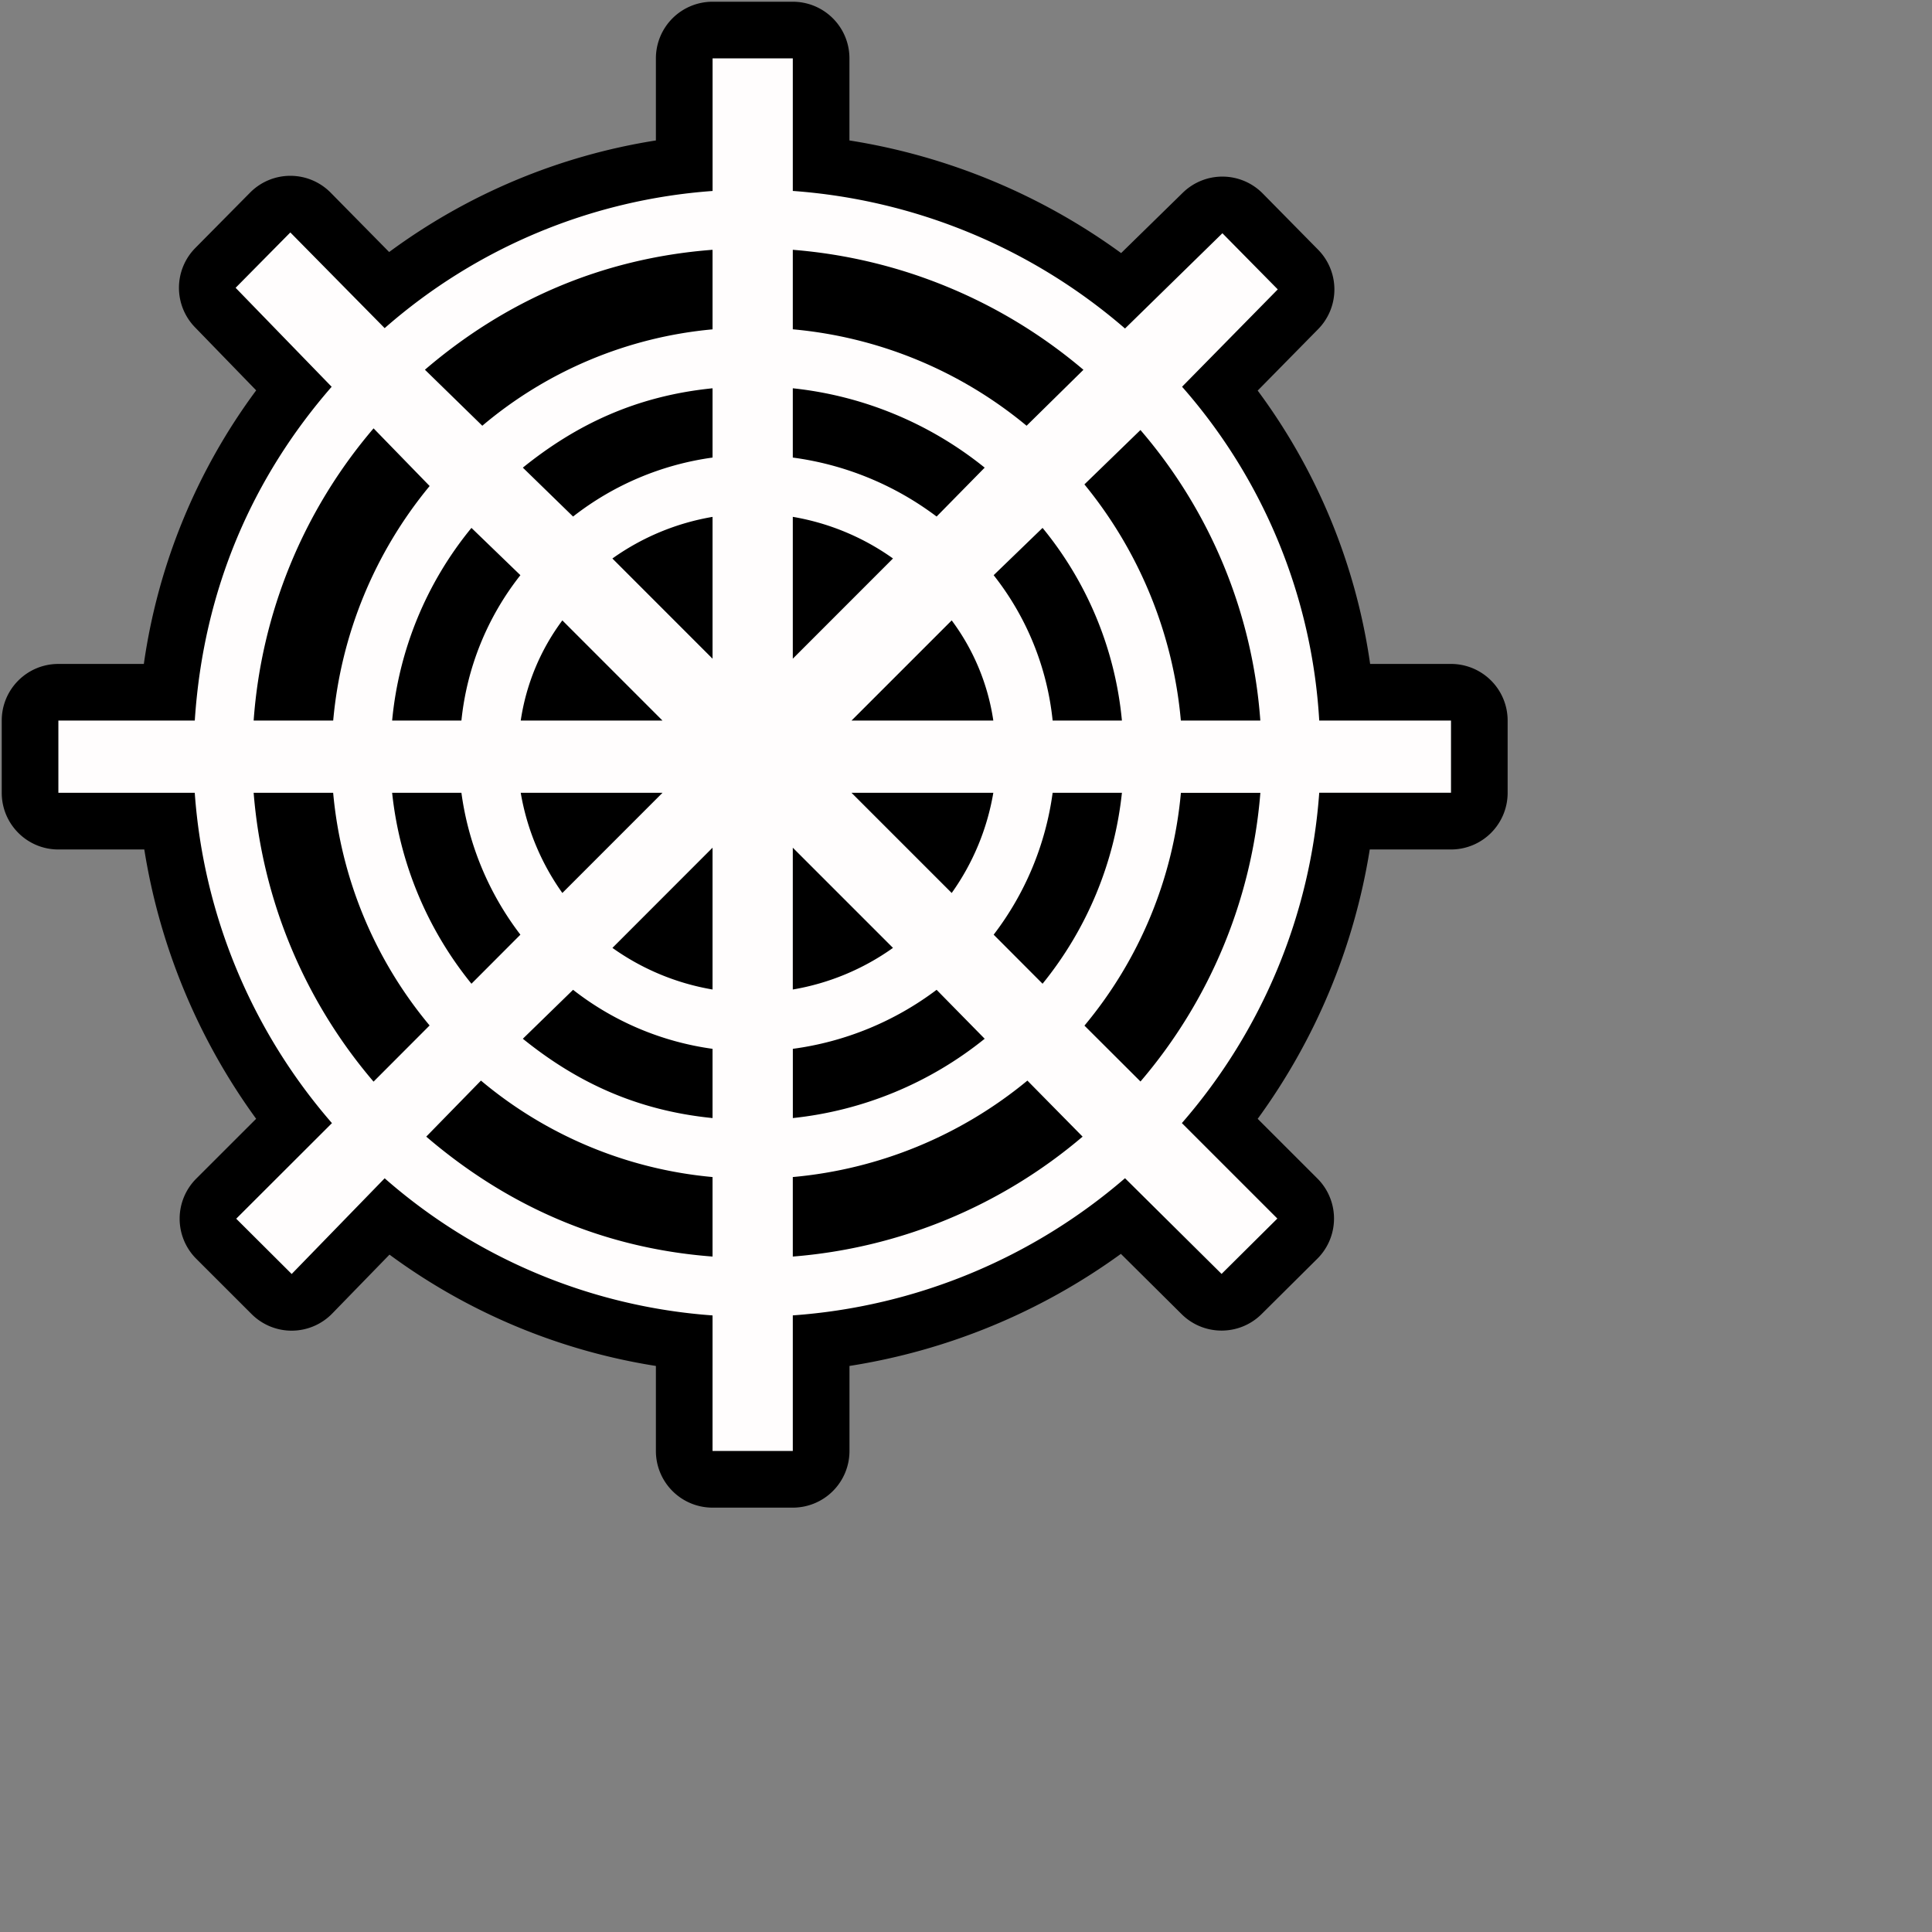 <?xml version="1.0" encoding="UTF-8" standalone="no"?>
<svg xmlns="http://www.w3.org/2000/svg" xmlns:xlink="http://www.w3.org/1999/xlink" viewBox="0 0 512.0 512.0">
  <rect x="0" y="0" width="512.0" height="512.0" fill="#808080" stroke="none"/>
  <g>
    <path d="M188.83 392.04a7.5 7.5 0 0 1-7.5-7.5v-29.1a154.21 154.21 0 0 1-78.85-32.97l-19.81 20.39a7.5 7.5 0 0 1-5.33 2.27H77.3a7.5 7.5 0 0 1-5.3-2.2L57.3 328.28a7.5 7.5 0 0 1 0-10.62l20.52-20.5a157.85 157.85 0 0 1-33.05-79.55H15.47a7.5 7.5 0 0 1-7.5-7.5v-19.15a7.5 7.5 0 0 1 7.5-7.5h29.27a152.8 152.8 0 0 1 33.05-80.58L57.05 81.5A7.5 7.5 0 0 1 57.1 71l14.5-14.68a7.5 7.5 0 0 1 10.68 0l20.16 20.46a154.22 154.22 0 0 1 78.88-33.01v-28.3a7.5 7.5 0 0 1 7.51-7.5h21.27a7.5 7.5 0 0 1 7.51 7.5v28.3a158.65 158.65 0 0 1 80.13 33.2l20.96-20.52a7.5 7.5 0 0 1 10.6 0.1l14.67 14.88a7.5 7.5 0 0 1 0 10.54l-20.59 20.94a152.83 152.83 0 0 1 33.12 80.54h28.03a7.5 7.5 0 0 1 7.5 7.5v19.16a7.5 7.5 0 0 1-7.5 7.5h-28.08a157.88 157.88 0 0 1-33.1 79.56l20.47 20.46a7.5 7.5 0 0 1-0.02 10.63l-14.78 14.68a7.5 7.5 0 0 1-10.58 0l-20.74-20.57a158.6 158.6 0 0 1-80.09 33.07v29.1a7.5 7.5 0 0 1-7.5 7.5h-21.28zm-64.74-91.47a121.22 121.22 0 0 0 57.24 24.07v-6.05a118.73 118.73 0 0 1-53.2-22.15l-4.04 4.13zm93.52 24.04a127.81 127.81 0 0 0 58.1-24.04l-4.09-4.16a122.26 122.26 0 0 1-54.01 22.18v6.02zm-67.5-50.1a82.22 82.22 0 0 0 31.22 13.12v-3.38a83.77 83.77 0 0 1-28.71-12.19l-2.52 2.46zm67.5 13.06a89.43 89.43 0 0 0 31.92-13.2l-2.21-2.26a89.42 89.42 0 0 1-29.71 12.15v3.31zm-142-69.96a127.44 127.44 0 0 0 24 57.8l4.23-4.24a119.2 119.2 0 0 1-22.2-53.56H75.6zm226 57.78a127.39 127.39 0 0 0 24.01-57.78h-6.02a119.23 119.23 0 0 1-22.2 53.58l4.22 4.2zm-127.24-25.66a56.74 56.74 0 0 0 6.96 2.88v-9.84l-6.96 6.96zm43.24 2.88c2.38-0.8 4.7-1.77 6.95-2.88l-6.95-6.96v9.84zm-104.95-35a89 89 0 0 0 13.15 31.6l2.32-2.33a86.64 86.64 0 0 1-12.17-29.27h-3.3zm162.77 31.6a89 89 0 0 0 13.14-31.6h-3.3a86.63 86.63 0 0 1-12.16 29.27l2.32 2.33zm-24.69-24.65a56.75 56.75 0 0 0 2.89-6.95h-9.84l6.95 6.95zm-103.13-6.95c0.8 2.38 1.77 4.7 2.89 6.95l6.95-6.95h-9.84zm178.05-34.16a125.12 125.12 0 0 0-24.1-58.37l-4.11 3.98a122.95 122.95 0 0 1 22.16 54.4h6.05zm-37 0a85.14 85.14 0 0 0-13.3-32.2l-2.17 2.08a80.47 80.47 0 0 1 12.22 30.12h3.25zm-34.88 0a49.1 49.1 0 0 0-2.96-7.03l-7.03 7.03h9.99zm-96.33 0l-7.03-7.03a49.05 49.05 0 0 0-2.96 7.03h10zm-41.62 0a80.48 80.48 0 0 1 12.21-30.12l-2.16-2.09a85.12 85.12 0 0 0-13.3 32.21h3.25zm-34.2 0a122.24 122.24 0 0 1 22.27-54.11l-4.36-4.5a125.79 125.79 0 0 0-23.97 58.61h6.07zm135.98-27.01l6.95-6.96a56.82 56.82 0 0 0-6.95-2.88v9.84zm-36.28 0v-9.84a56.66 56.66 0 0 0-6.96 2.88l6.96 6.96zm-28.71-29.3a83.8 83.8 0 0 1 28.7-12.18v-3.38a82.22 82.22 0 0 0-31.22 13.11l2.52 2.45zm64.99-12.2a89.44 89.44 0 0 1 29.7 12.15l2.22-2.24a89.4 89.4 0 0 0-31.92-13.21v3.3zm-89.27-12.08a116.07 116.07 0 0 1 52.99-22.24v-6.06a121.68 121.68 0 0 0-57.43 23.96l4.44 4.34zm89.27-22.24a119.65 119.65 0 0 1 53.88 22.23l4.35-4.28a128.17 128.17 0 0 0-58.23-23.98v6.03z" fill="#FFFDFD"/>
    <path d="M210.1 15.47V50.6a151.25 151.25 0 0 1 88.04 36.46l25.81-25.25 14.67 14.88-25.36 25.8a146.8 146.8 0 0 1 36.35 88.46h34.92v19.14h-34.92a149.73 149.73 0 0 1-36.4 87.54l25.3 25.3-14.78 14.67-25.59-25.36a151.13 151.13 0 0 1-88.04 36.35v35.93h-21.27V348.6a147.82 147.82 0 0 1-86.89-36.34L77.3 337.62 62.6 322.97l25.37-25.33a149.67 149.67 0 0 1-36.36-87.54H15.47v-19.14h36.15c2.3-35.1 15.54-64.66 36.27-88.46L62.44 76.27l14.5-14.67 25 25.36a147.83 147.83 0 0 1 86.9-36.35V15.47h21.26zm61.95 97.36L287.12 98A135.64 135.64 0 0 0 210.1 66.2v21.07a112.87 112.87 0 0 1 61.95 25.55zm-144.24 0a110.02 110.02 0 0 1 61.02-25.55V66.2c-29.78 2.25-55.27 13.83-76.22 31.78l15.2 14.84zm120.4 24.06l12.74-12.96a97.2 97.2 0 0 0-50.85-21.03v18.36a81.14 81.14 0 0 1 38.11 15.63zm-96.34 0a77.03 77.03 0 0 1 36.96-15.63V102.9c-20.2 2.03-36.11 9.6-50.27 21.03l13.31 12.96zm-84.65 54.07H88.3a113.53 113.53 0 0 1 25.56-62.16L99 113.52a133.92 133.92 0 0 0-31.78 77.44zm245.73 0H334a132.65 132.65 0 0 0-31.77-77l-14.85 14.41a114.88 114.88 0 0 1 25.56 62.59zm-102.85-16.4L236.65 148a64.27 64.27 0 0 0-26.55-11.03v37.58zm-21.27 0v-37.58a64.27 64.27 0 0 0-26.54 11.03l26.54 26.55zm90.13 16.4h18.36a94.38 94.38 0 0 0-21.03-51.06l-12.96 12.53a74.44 74.44 0 0 1 15.63 38.53zm-175.04 0h18.36a74.44 74.44 0 0 1 15.63-38.53l-12.97-12.53a94.38 94.38 0 0 0-21.02 51.06zm121.74 0h37.58a58.84 58.84 0 0 0-11.03-26.55l-26.55 26.55zm-87.66 0h37.57l-26.54-26.55A58.84 58.84 0 0 0 138 190.96zm164.24 95.65a134.14 134.14 0 0 0 31.77-76.5h-21.06a112.1 112.1 0 0 1-25.56 61.69l14.85 14.81zm-25.95-25.91a96.37 96.37 0 0 0 21.03-50.6h-18.36a79.31 79.31 0 0 1-15.63 37.6l12.96 13zm-24.08-24.05a64.27 64.27 0 0 0 11.03-26.55h-37.58l26.55 26.55zm-103.18 0l26.54-26.55H138a64.27 64.27 0 0 0 11.03 26.55zm-24.09 24.05l12.97-13a79.31 79.31 0 0 1-15.63-37.6h-18.36a96.37 96.37 0 0 0 21.02 50.6zM99 286.64l14.85-14.88a112 112 0 0 1-25.56-61.66H67.22A134.23 134.23 0 0 0 99 286.65zm111.1-24.41a64.27 64.27 0 0 0 26.55-11.03l-26.55-26.55v37.58zm-21.27 0v-37.58L162.3 251.2a64.27 64.27 0 0 0 26.54 11.03zm0 34.07v-18.35a77.03 77.03 0 0 1-36.96-15.64l-13.31 12.97c14.16 11.44 30.06 19 50.27 21.02zm21.27 0a97.2 97.2 0 0 0 50.85-21.02l-12.74-12.97a81.14 81.14 0 0 1-38.1 15.64v18.35zm0 36.7a134.98 134.98 0 0 0 76.8-31.78l-14.63-14.85a113.56 113.56 0 0 1-62.17 25.56V333zm-21.27 0v-21.07a111.1 111.1 0 0 1-61.37-25.56l-14.5 14.85c20.95 17.95 46.1 29.53 75.87 31.78zM210.1 0.46h-21.27a15.01 15.01 0 0 0-15.01 15.01v21.75a161.38 161.38 0 0 0-70.69 29.57l-15.5-15.73a15.01 15.01 0 0 0-21.37 0l-14.5 14.66a15.01 15.01 0 0 0-0.1 21l16.23 16.73a159.37 159.37 0 0 0-29.77 72.5H15.47c-8.3 0-15.01 6.72-15.01 15.01v19.14c0 8.3 6.72 15.02 15 15.02h22.78a165.62 165.62 0 0 0 29.64 71.37l-15.87 15.86a15.01 15.01 0 0 0 0 21.24l14.67 14.66a15.01 15.01 0 0 0 10.6 4.39h0.12a15.01 15.01 0 0 0 10.65-4.55l15.17-15.6a161.38 161.38 0 0 0 70.6 29.5v22.54a15.01 15.01 0 0 0 15.01 15.01h21.27a15.01 15.01 0 0 0 15.02-15v-22.55a166.36 166.36 0 0 0 71.93-29.7l16.1 15.98c5.86 5.8 15.3 5.8 21.16 0l14.78-14.68a15.01 15.01 0 0 0 0.04-21.27L333.3 296.5a165.65 165.65 0 0 0 29.7-71.38h21.53a15.01 15.01 0 0 0 15.01-15.02v-19.14a15.01 15.01 0 0 0-15-15.01H363.1a159.41 159.41 0 0 0-29.8-72.44l16.02-16.28a15.01 15.01 0 0 0-0.01-21.06l-14.68-14.9a15.01 15.01 0 0 0-21.19-0.18l-16.33 15.98a166.42 166.42 0 0 0-72-29.85V15.47c0-8.3-6.72-15.01-15.02-15.01z" fill="#000000"/>
  </g>
</svg>
